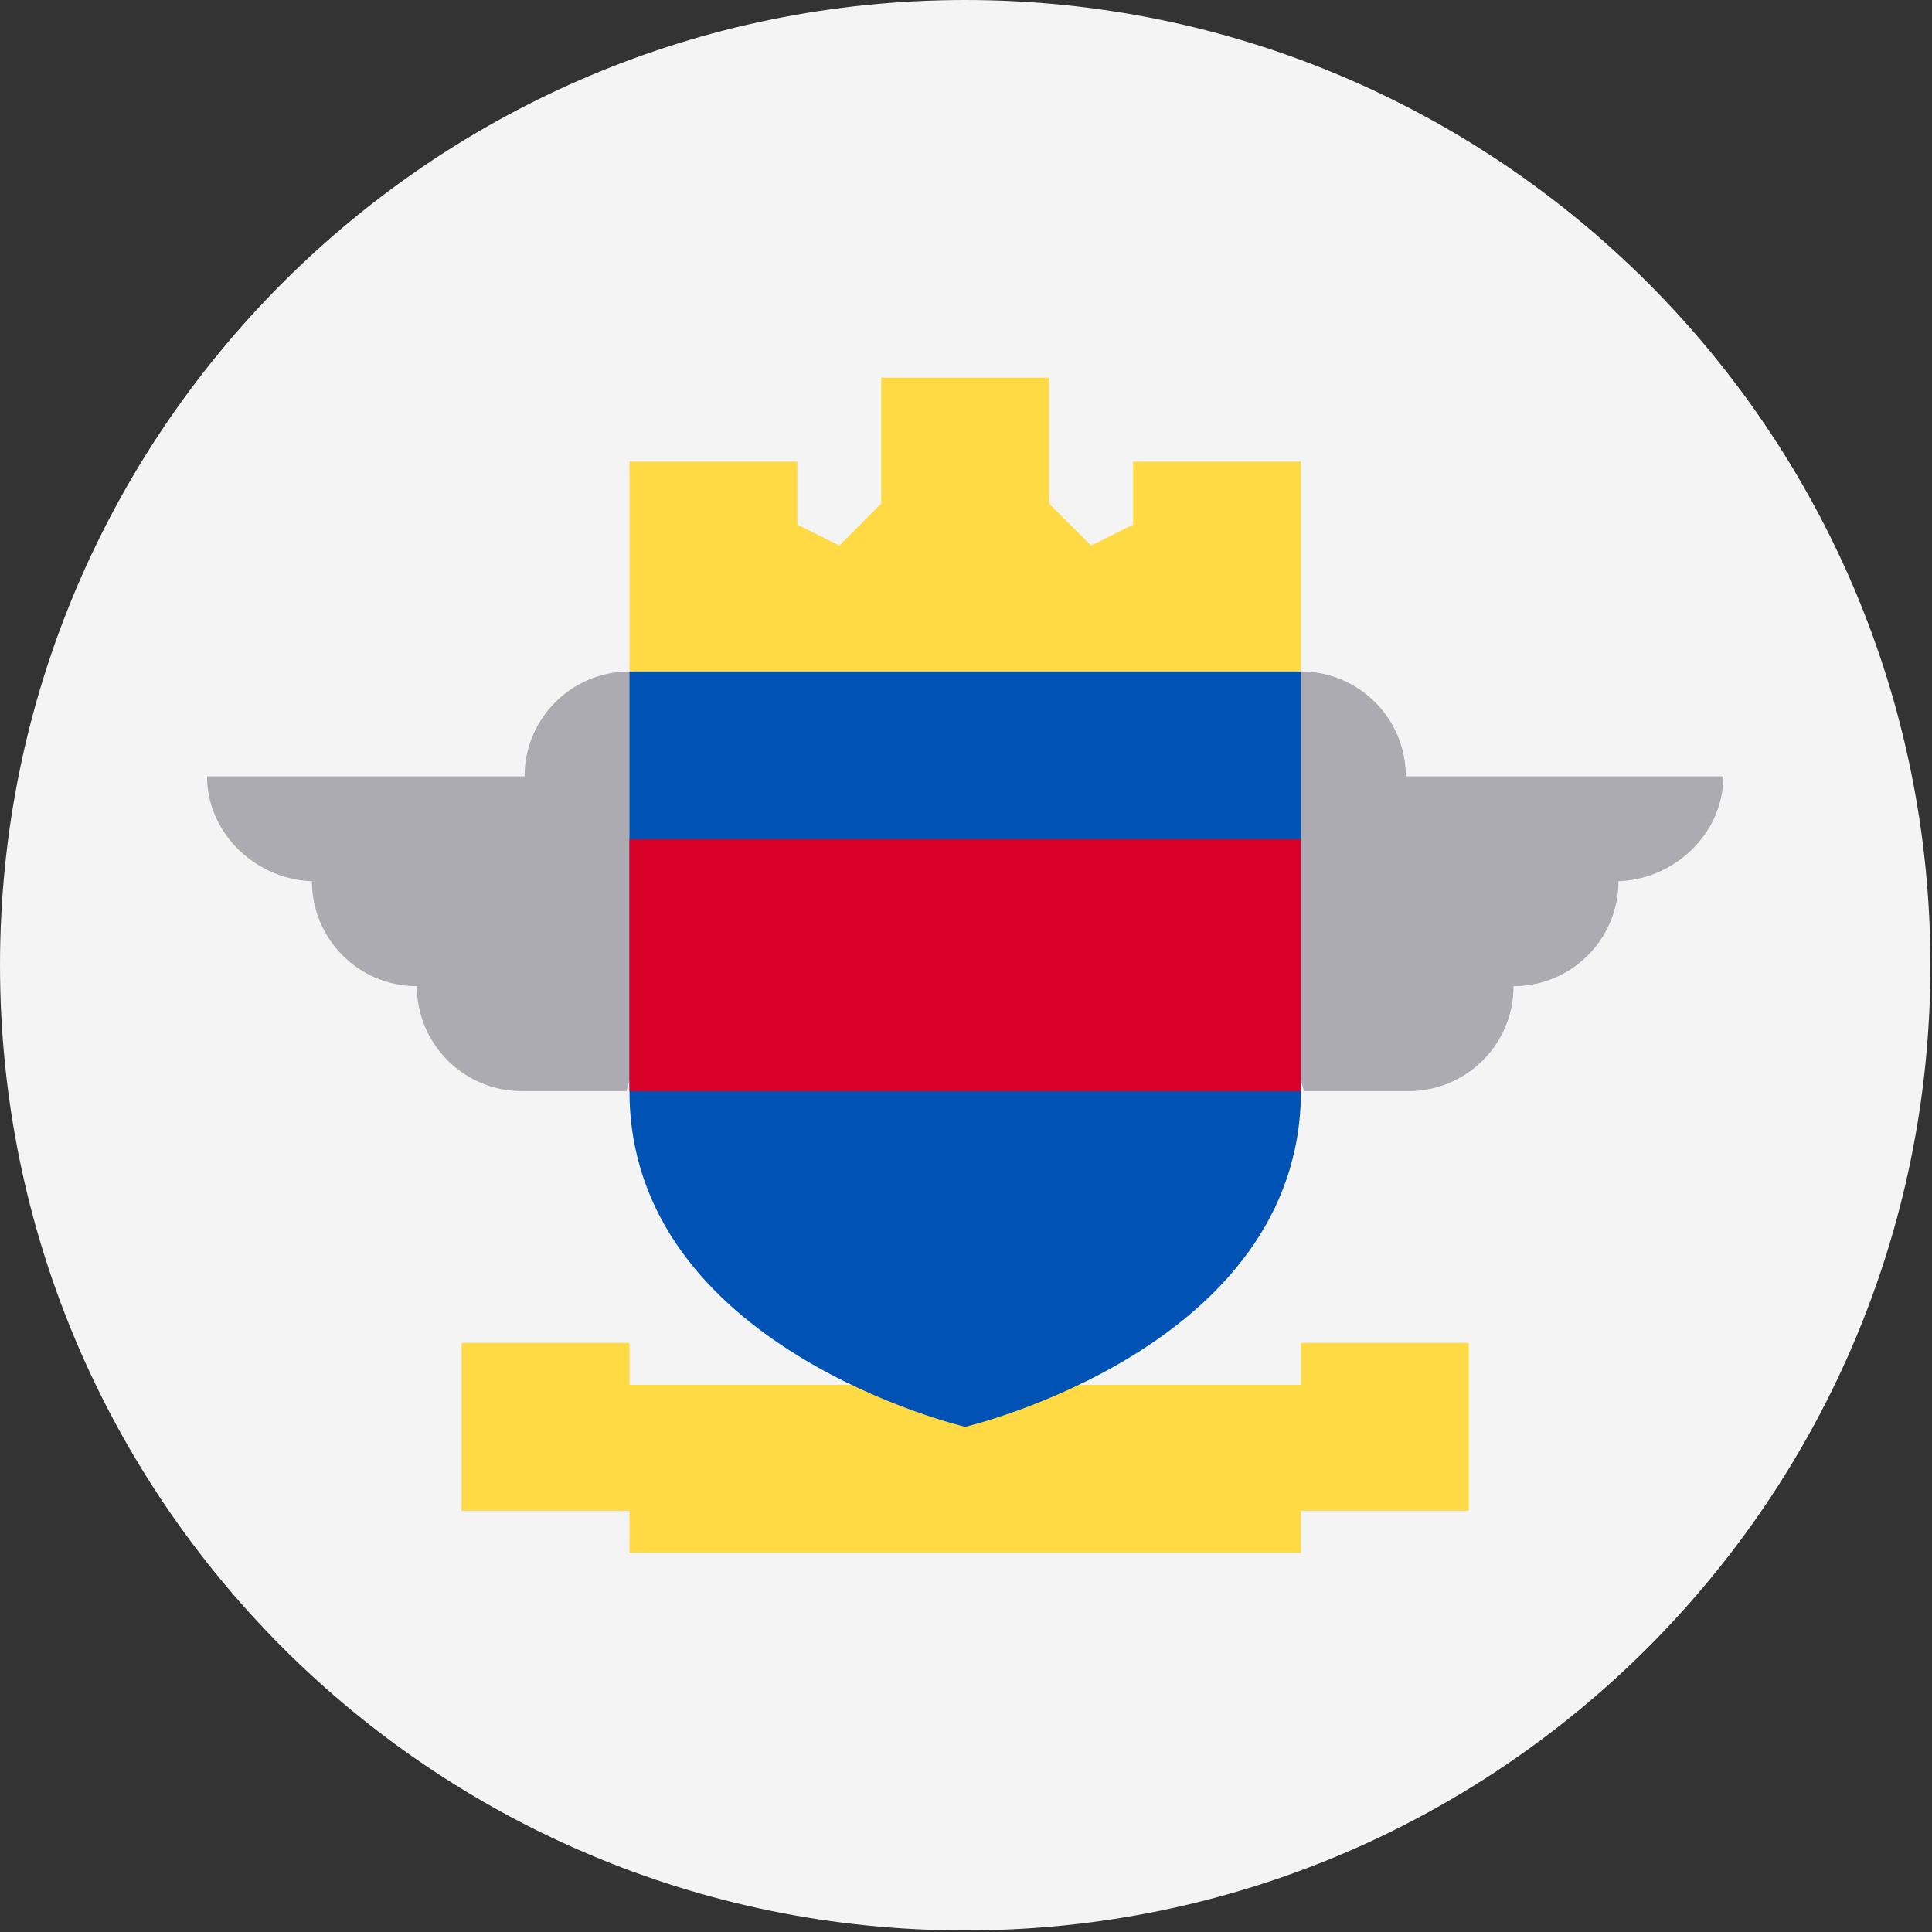 <svg width="512" height="512" viewBox="0 0 512 512" fill="none" xmlns="http://www.w3.org/2000/svg">
<rect x="0" y="0" width="512" height="512" fill="#333333" stroke="none"/>
<g clip-path="url(#clip0_333_11443)">
<path d="M255.79 511.581C397.059 511.581 511.58 397.06 511.58 255.791C511.58 114.522 397.059 0.001 255.79 0.001C114.521 0.001 0 114.522 0 255.791C0 397.06 114.521 511.581 255.79 511.581Z" fill="#F4F4F4"/>
<path d="M456.715 205.745H372.564C372.564 190.39 360.116 177.942 344.761 177.942L322.518 222.427C322.518 222.427 346.244 289.155 345.502 289.155H373.305C388.661 289.155 401.108 276.708 401.108 261.352C416.464 261.352 428.911 248.905 428.911 233.549H427.985C443.34 233.548 456.715 221.101 456.715 205.745Z" fill="#ACABB1"/>
<path d="M54.865 205.745H139.016C139.016 190.39 151.464 177.942 166.819 177.942L189.062 222.427C189.062 222.427 165.336 289.155 166.078 289.155H138.275C122.919 289.155 110.472 276.708 110.472 261.352C95.116 261.352 82.669 248.905 82.669 233.549H83.595C68.239 233.548 54.865 221.101 54.865 205.745Z" fill="#ACABB1"/>
<path d="M344.76 355.883V367.004H166.819V355.883H122.334V400.368H166.819V411.489H344.76V400.368H389.245V355.883H344.76Z" fill="#FFDA44"/>
<path d="M166.818 177.941V289.153C166.818 357.256 255.788 378.124 255.788 378.124C255.788 378.124 344.758 357.256 344.758 289.153V177.941L255.788 166.82L166.818 177.941Z" fill="#0052B4"/>
<path d="M166.82 222.431H344.76V289.159H166.82V222.431Z" fill="#D80027"/>
<path d="M300.273 122.335V139.017L289.152 144.578L278.031 133.456V100.092H233.546V133.456L222.425 144.578L211.303 139.017V122.335H166.818V177.941H344.759V122.335H300.273Z" fill="#FFDA44"/>
</g>
<defs>
<clipPath id="clip0_333_11443">
<rect width="511.58" height="511.58" fill="white" transform="translate(0 0.001)"/>
</clipPath>
</defs>
</svg>
